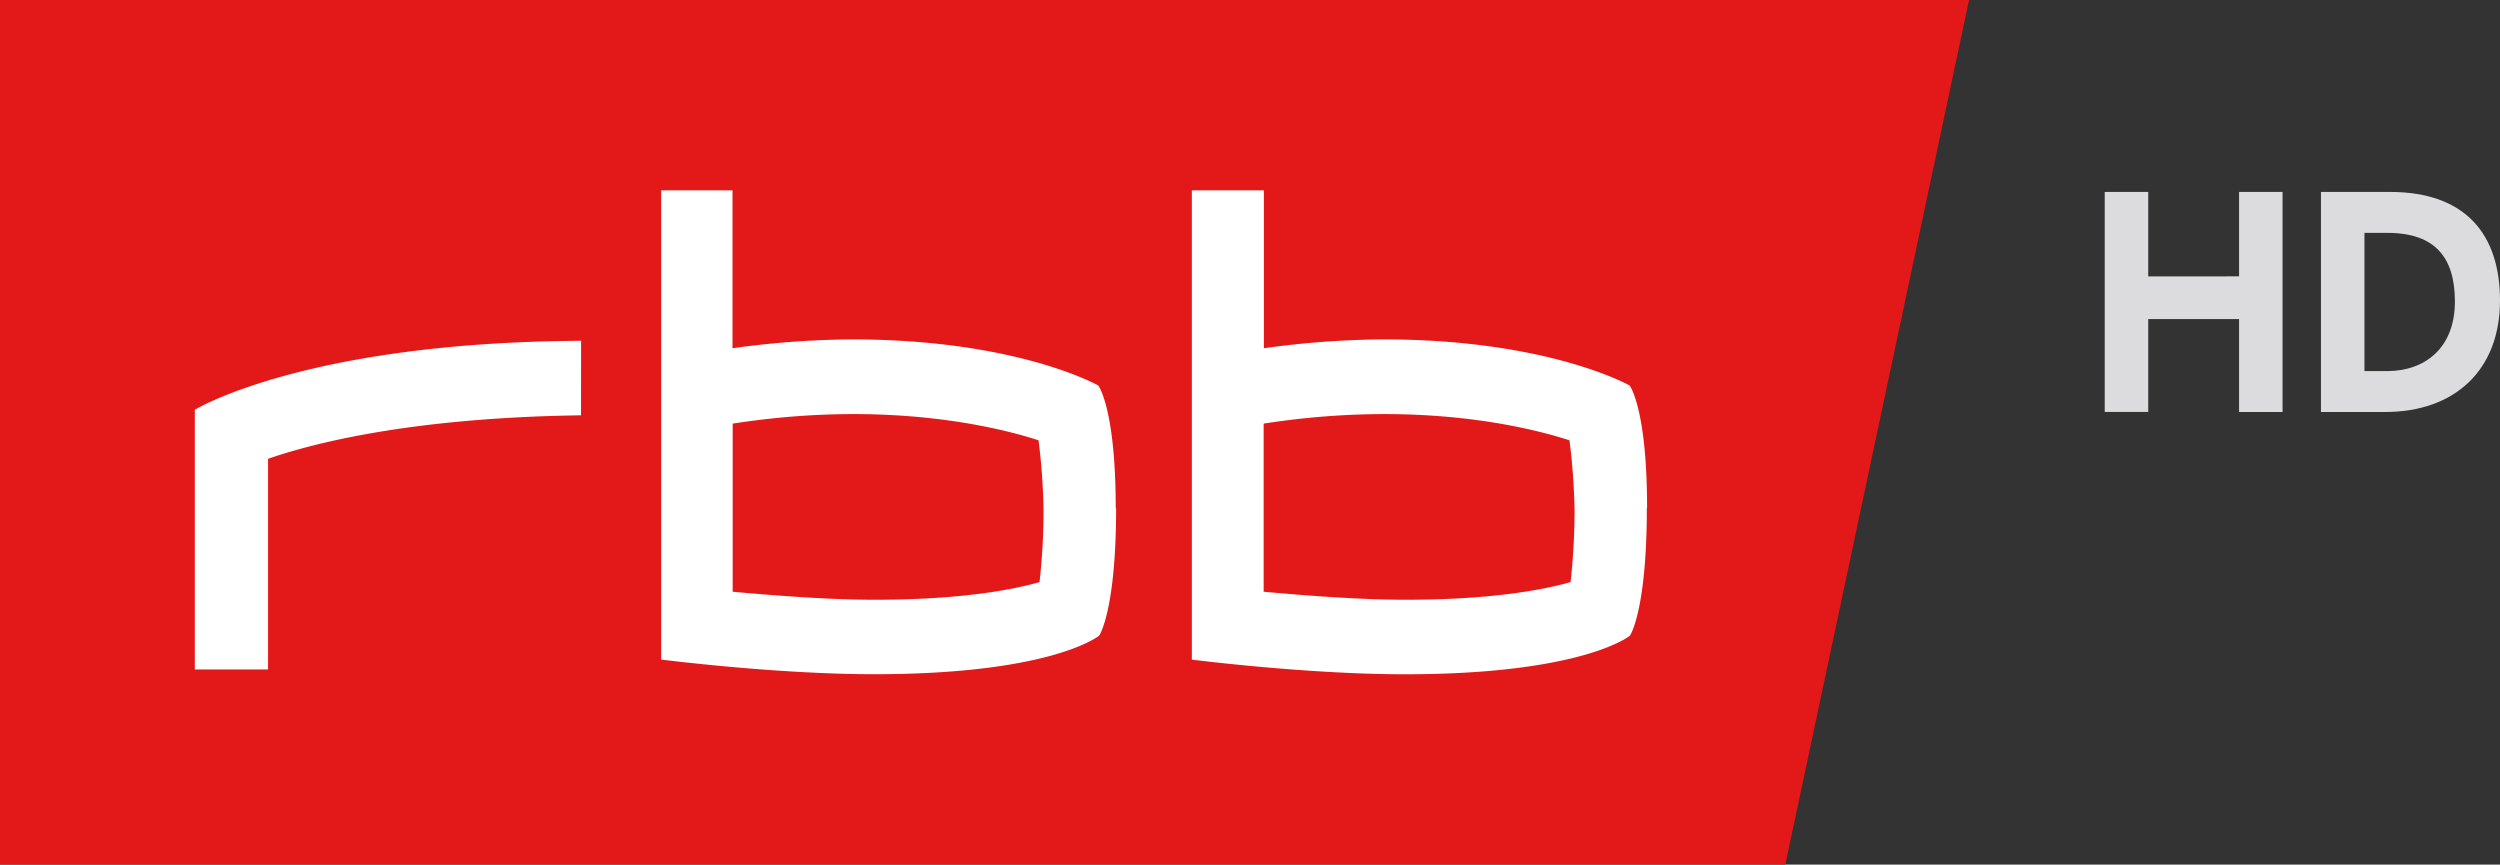<?xml version="1.0" encoding="UTF-8"?>
<svg width="800" height="276.68" version="1.1" xmlns="http://www.w3.org/2000/svg">
	<rect width="100%" height="100%" fill="#333333" stroke="none"/>
	<path d="m716.5 88.436v-27.015h13.92v70.422h-13.92v-29.742h-29.069v29.726h-13.92v-70.406h13.92v27.022zm26.204-27.015v70.422h20.472c22.497 0 36.823-13.55 36.823-35.672 0-20.935-10.78-34.751-35.186-34.751h-22.102zm13.92 13.101h7.37c15.512 0 21.572 8.168 21.572 21.982 0 15.15-9.93 22.238-21.572 22.238h-7.37v-44.227z" fill="#dcdcde"/>
	<path d="m630.1 0h-630.1v276.68h571.3z" fill="#e31818"/>
	<path d="m332.65 186.27a211.21 211.21 0 0 0 1.281-22.621 201.03 201.03 0 0 0-1.601-22.749c-13.616-4.419-48.879-12.963-97.871-5.341v53.798c17.663 1.588 32.765 2.562 45.497 2.562 28.936 0 45.382-3.561 52.709-5.649m169.92 0a219.72 219.72 0 0 0 1.281-22.621 205.78 205.78 0 0 0-1.639-22.749c-13.629-4.419-48.879-12.963-97.863-5.341v53.798c17.663 1.588 32.74 2.562 45.472 2.562 28.961 0 45.382-3.561 52.735-5.649m24.414-23.697c0 32.983-5.405 40.835-5.405 40.835s-14.833 12.361-72.089 12.361c-31.382 0-68.105-4.688-68.105-4.688v-150.18h23.056v50.532a286.76 286.76 0 0 1 38.197-2.831c52.914 0 78.841 14.756 78.841 14.756s5.585 7.224 5.585 39.195m-169.91 0c0 32.983-5.405 40.835-5.405 40.835s-14.807 12.361-72.077 12.361c-31.382 0-68.105-4.688-68.105-4.688v-150.16h22.839v50.532a287.19 287.19 0 0 1 38.197-2.831c52.94 0 78.841 14.756 78.841 14.756s5.585 7.224 5.585 39.195m-171.1-29.653c-57.884 0.794-89.033 10.081-100.15 13.91v67.414h-23.441v-83.103s35.16-21.596 123.61-22.07z" fill="#fff"/>
</svg>
